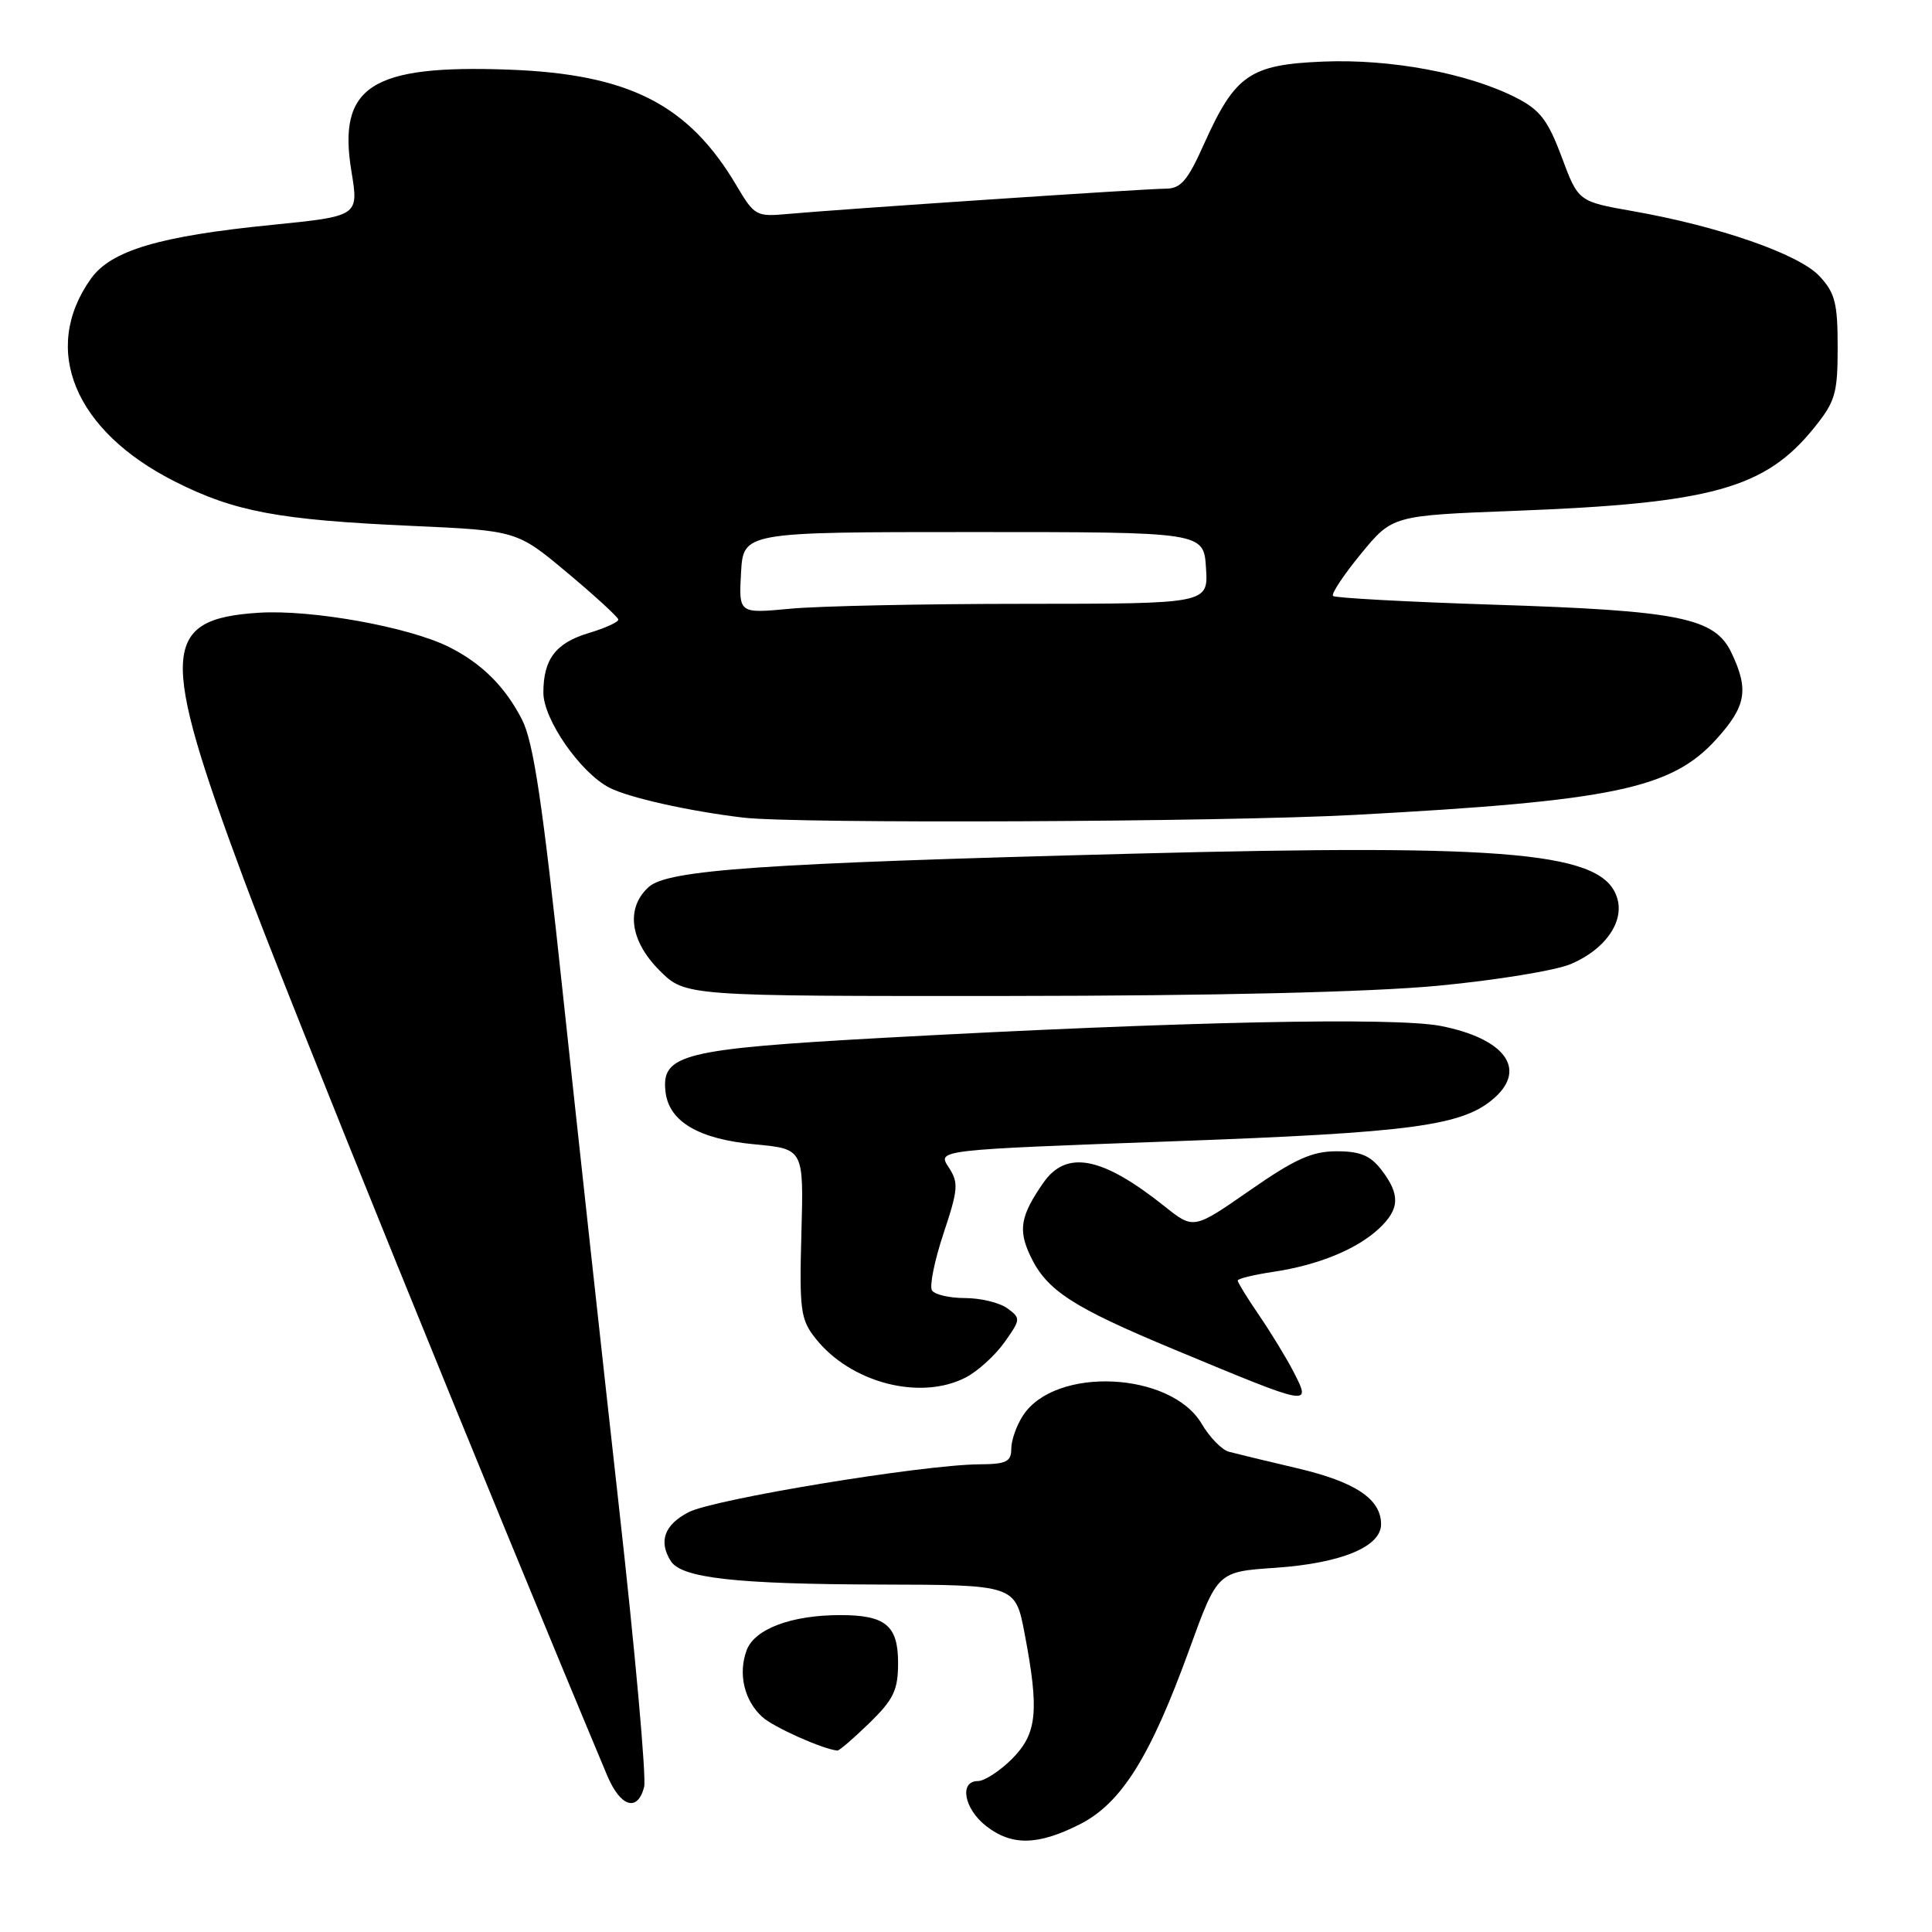 <?xml version="1.0" encoding="UTF-8" standalone="no"?>
<!DOCTYPE svg PUBLIC "-//W3C//DTD SVG 1.1//EN" "http://www.w3.org/Graphics/SVG/1.1/DTD/svg11.dtd" >
<svg xmlns="http://www.w3.org/2000/svg" xmlns:xlink="http://www.w3.org/1999/xlink" version="1.1" viewBox="0 0 256 256">
 <g >
 <path fill="currentColor"
d=" M 143.04 241.75 C 148.58 238.96 152.42 232.83 157.61 218.51 C 161.33 208.26 161.33 208.26 169.01 207.74 C 177.70 207.14 183.00 204.96 183.00 201.97 C 183.00 198.63 179.60 196.36 171.89 194.55 C 167.83 193.60 163.75 192.61 162.82 192.36 C 161.90 192.11 160.28 190.45 159.23 188.66 C 155.15 181.75 139.84 181.02 135.57 187.54 C 134.70 188.85 134.00 190.85 134.00 191.96 C 134.00 193.69 133.35 194.01 129.75 194.03 C 122.20 194.09 94.60 198.64 91.25 200.37 C 88.03 202.04 87.23 204.24 88.89 206.86 C 90.31 209.10 97.52 209.91 116.52 209.96 C 134.54 210.00 134.54 210.00 135.77 216.47 C 137.73 226.77 137.42 229.73 134.08 233.08 C 132.47 234.68 130.44 236.00 129.58 236.00 C 127.08 236.00 127.73 239.64 130.63 241.93 C 134.03 244.60 137.49 244.55 143.04 241.75 Z  M 85.35 236.79 C 85.66 235.57 84.16 218.81 82.00 199.54 C 79.85 180.27 76.52 149.80 74.60 131.83 C 71.88 106.25 70.69 98.33 69.16 95.33 C 66.92 90.97 63.84 87.91 59.50 85.73 C 54.18 83.07 41.30 80.75 34.31 81.19 C 21.35 82.02 21.10 86.37 32.30 116.50 C 38.01 131.88 64.56 197.34 80.45 235.25 C 82.21 239.44 84.47 240.15 85.35 236.79 Z  M 115.21 228.30 C 118.42 225.16 119.00 223.95 119.00 220.33 C 119.00 215.38 117.32 214.00 111.32 214.01 C 104.88 214.01 100.01 215.84 98.95 218.63 C 97.77 221.75 98.60 225.33 101.02 227.52 C 102.52 228.87 109.00 231.77 110.96 231.96 C 111.21 231.98 113.12 230.33 115.21 228.30 Z  M 171.39 181.75 C 170.47 179.96 168.43 176.62 166.86 174.32 C 165.29 172.02 164.00 169.93 164.00 169.68 C 164.00 169.43 166.14 168.91 168.75 168.52 C 174.69 167.63 179.80 165.53 182.74 162.78 C 185.48 160.20 185.56 158.29 183.05 155.02 C 181.58 153.11 180.23 152.55 177.11 152.55 C 173.86 152.55 171.59 153.57 165.61 157.73 C 158.16 162.91 158.16 162.91 154.33 159.86 C 146.02 153.23 141.30 152.32 138.23 156.75 C 135.21 161.11 134.89 162.96 136.53 166.43 C 138.70 171.00 142.09 173.20 155.65 178.84 C 173.90 186.43 173.77 186.41 171.39 181.75 Z  M 127.97 182.52 C 129.55 181.70 131.85 179.61 133.09 177.87 C 135.26 174.82 135.27 174.67 133.48 173.36 C 132.45 172.61 129.93 172.00 127.87 172.00 C 125.81 172.00 123.83 171.54 123.49 170.98 C 123.14 170.41 123.83 167.02 125.02 163.44 C 126.98 157.56 127.04 156.71 125.69 154.65 C 124.19 152.37 124.19 152.37 155.35 151.23 C 187.32 150.07 193.94 149.17 198.09 145.41 C 202.33 141.58 199.31 137.60 190.93 135.95 C 184.85 134.75 156.46 135.36 117.19 137.51 C 90.42 138.99 87.59 139.69 88.19 144.71 C 88.66 148.63 92.61 150.95 100.01 151.63 C 106.50 152.24 106.50 152.24 106.19 163.41 C 105.91 173.59 106.08 174.83 108.03 177.31 C 112.69 183.23 121.93 185.64 127.97 182.52 Z  M 190.50 130.62 C 198.20 129.89 206.15 128.60 208.17 127.73 C 212.60 125.84 215.15 122.30 214.34 119.19 C 212.70 112.93 200.76 111.80 150.00 113.12 C 101.00 114.39 88.48 115.25 85.96 117.53 C 82.89 120.31 83.45 124.65 87.40 128.60 C 90.80 132.00 90.80 132.00 133.65 131.97 C 161.04 131.95 181.55 131.46 190.50 130.62 Z  M 179.47 107.98 C 213.80 106.13 221.49 104.52 227.45 97.92 C 231.38 93.57 231.76 91.40 229.43 86.50 C 227.22 81.85 222.60 80.91 197.81 80.12 C 186.43 79.75 176.90 79.23 176.63 78.97 C 176.37 78.70 178.03 76.19 180.32 73.40 C 184.50 68.31 184.50 68.31 200.70 67.69 C 226.81 66.70 233.91 64.73 240.40 56.66 C 243.19 53.20 243.50 52.13 243.50 45.99 C 243.50 40.13 243.15 38.79 241.06 36.56 C 238.33 33.66 227.72 29.97 216.32 27.97 C 209.13 26.70 209.13 26.70 206.93 20.80 C 205.10 15.91 204.06 14.56 200.88 12.94 C 194.56 9.71 184.29 7.79 175.33 8.16 C 165.60 8.56 163.66 9.91 159.54 19.08 C 157.36 23.95 156.46 25.00 154.46 25.00 C 151.85 25.00 111.29 27.72 104.27 28.36 C 100.23 28.73 99.94 28.57 97.61 24.62 C 91.24 13.84 83.38 9.83 67.50 9.23 C 49.16 8.55 44.70 11.43 46.57 22.73 C 47.54 28.64 47.54 28.64 36.02 29.80 C 21.09 31.29 14.71 33.19 12.04 36.94 C 5.38 46.30 9.86 57.11 23.22 63.83 C 31.10 67.80 36.91 68.89 54.50 69.68 C 68.50 70.31 68.50 70.31 75.18 75.90 C 78.86 78.98 81.90 81.77 81.93 82.09 C 81.97 82.42 80.21 83.22 78.02 83.88 C 73.64 85.19 72.00 87.34 72.00 91.78 C 72.00 95.33 76.90 102.38 80.74 104.37 C 83.32 105.70 91.33 107.49 98.50 108.34 C 105.49 109.17 161.96 108.92 179.47 107.98 Z  M 98.19 75.90 C 98.50 70.50 98.50 70.50 129.00 70.50 C 159.50 70.50 159.50 70.50 159.80 75.25 C 160.11 80.00 160.11 80.00 135.80 80.01 C 122.44 80.01 108.44 80.30 104.69 80.66 C 97.89 81.30 97.89 81.30 98.19 75.90 Z "/>
</g>
</svg>